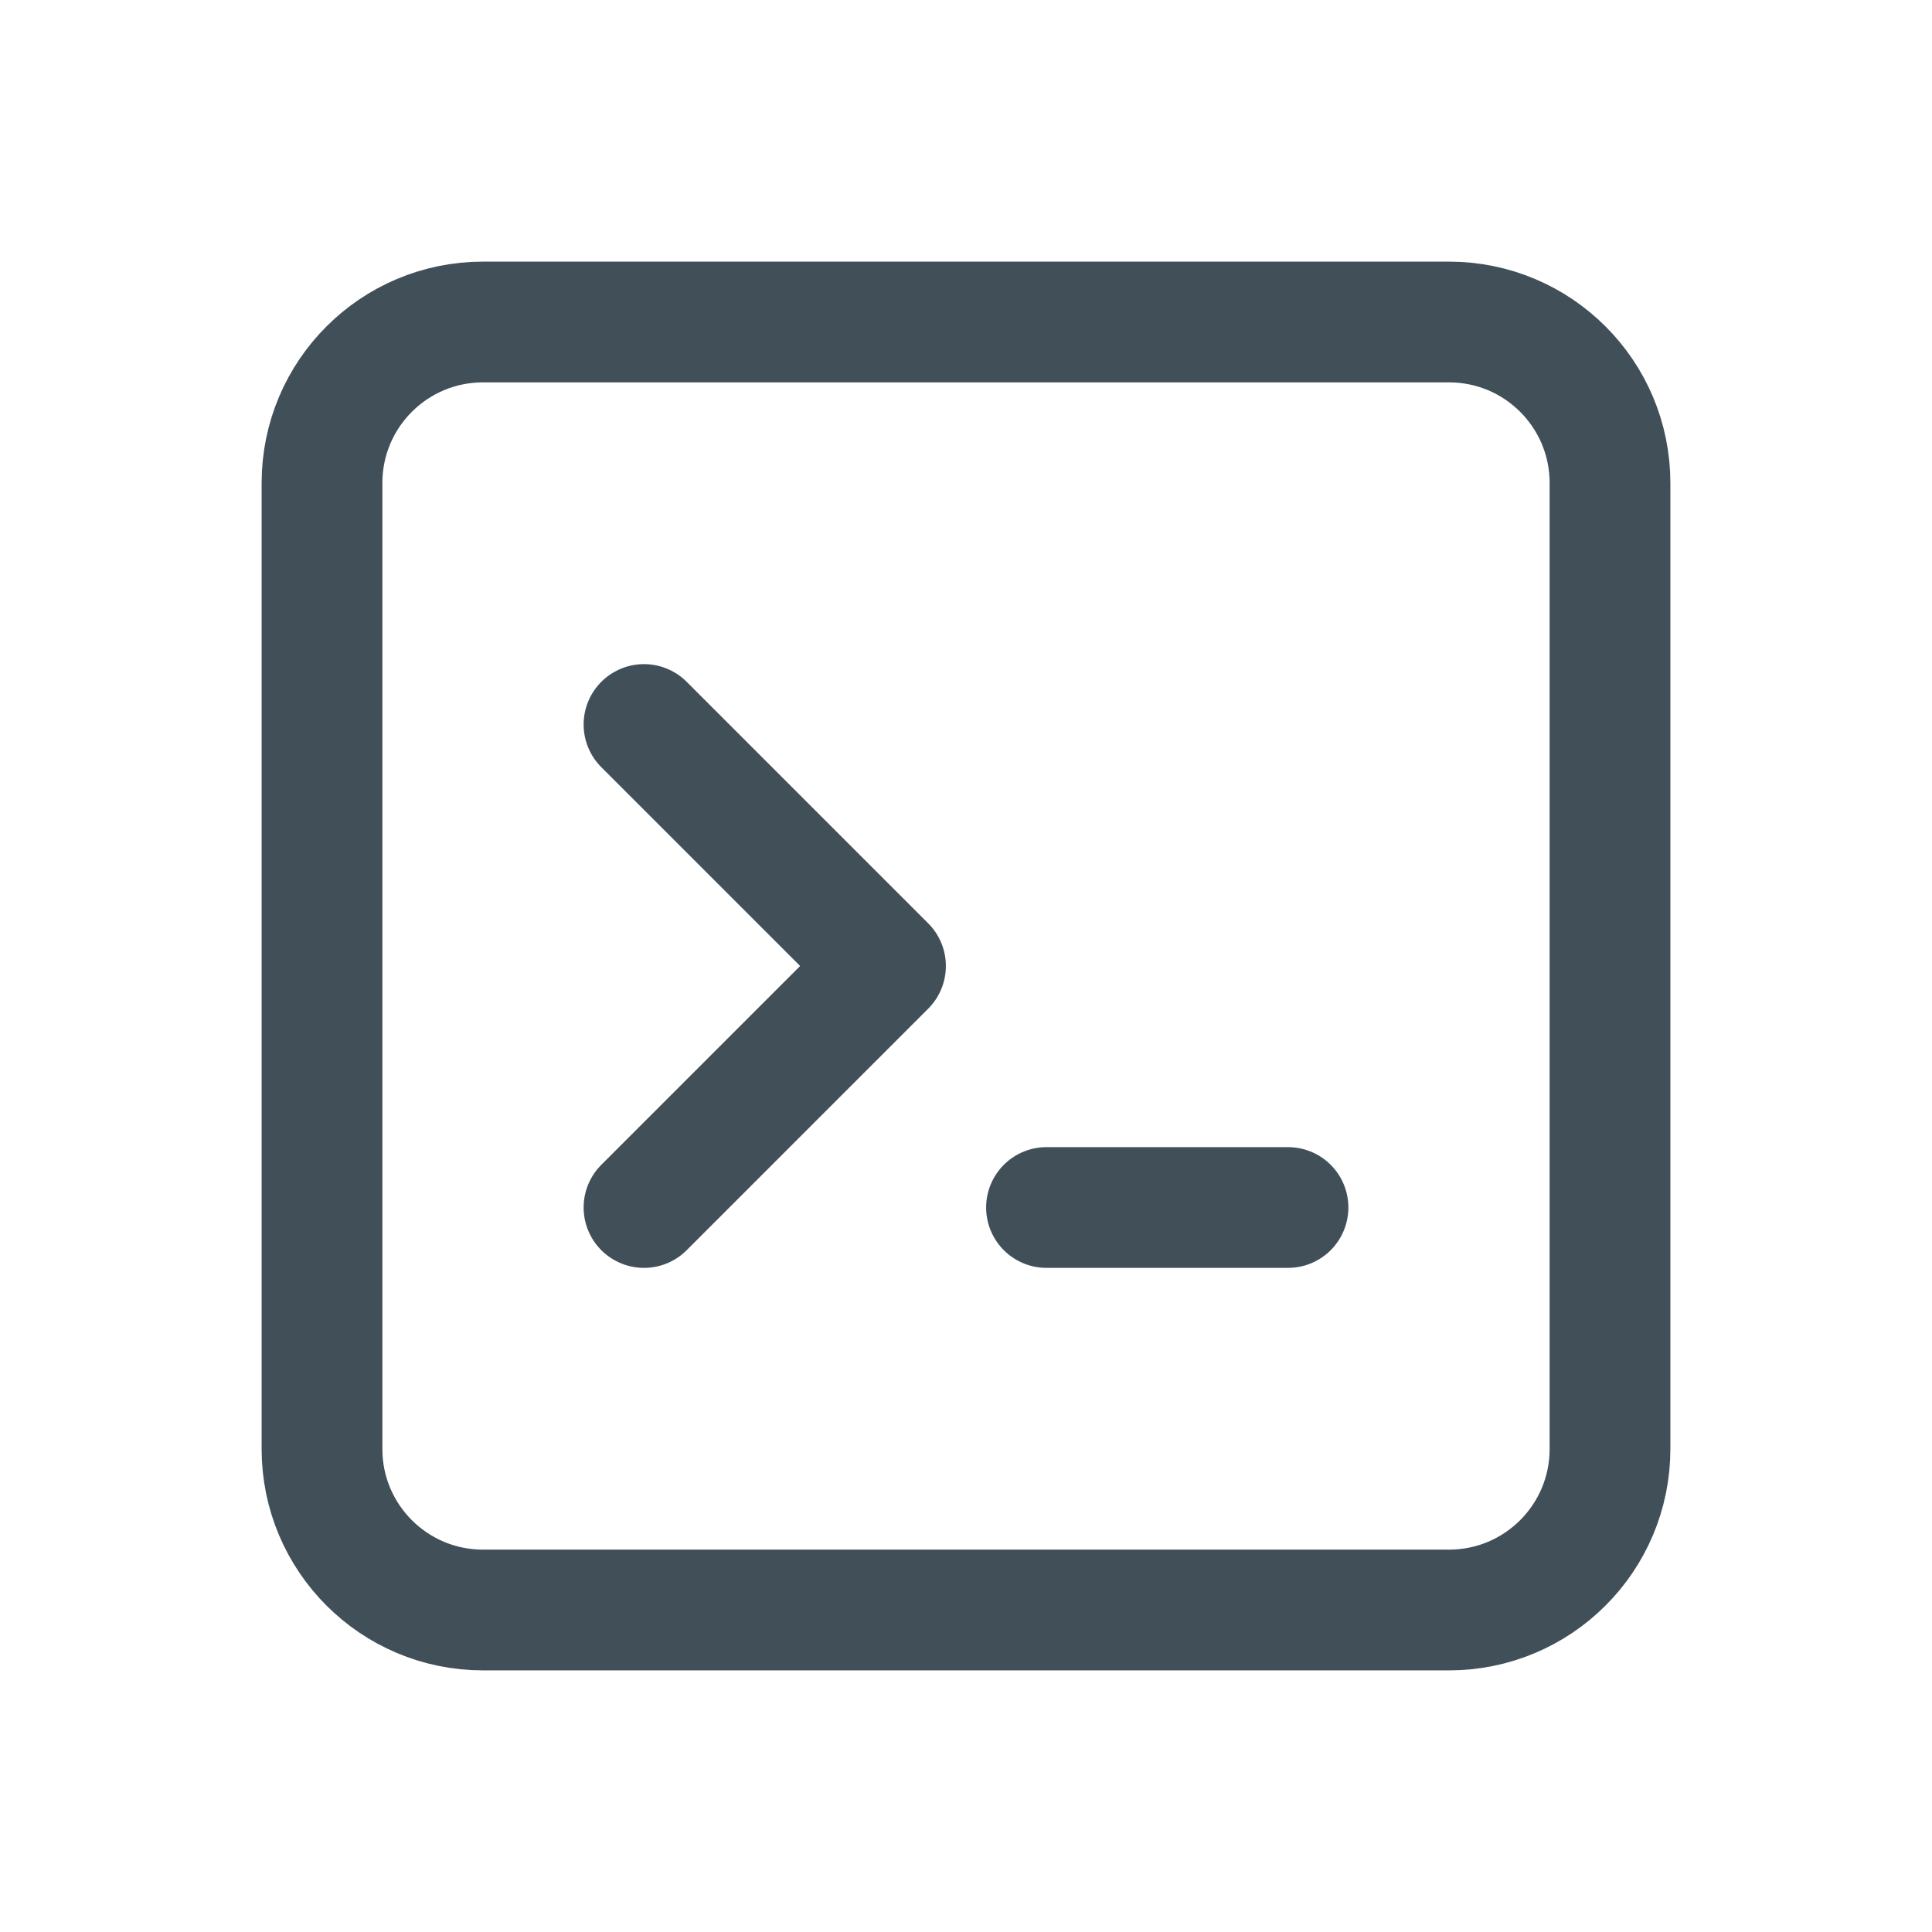 <svg width="24" height="24" viewBox="0 0 24 24" fill="none" xmlns="http://www.w3.org/2000/svg">
<path d="M4 6C4 4.895 4.895 4 6 4H18C19.105 4 20 4.895 20 6V18C20 19.105 19.105 20 18 20H6C4.895 20 4 19.105 4 18V6Z" stroke="#415058" stroke-width="1.5" stroke-linecap="round" stroke-linejoin="round"/>
<path d="M13 15H16" stroke="#415058" stroke-width="1.5" stroke-linecap="round" stroke-linejoin="round"/>
<path d="M8 15L11 12L8 9" stroke="#415058" stroke-width="1.5" stroke-linecap="round" stroke-linejoin="round"/>
</svg>
